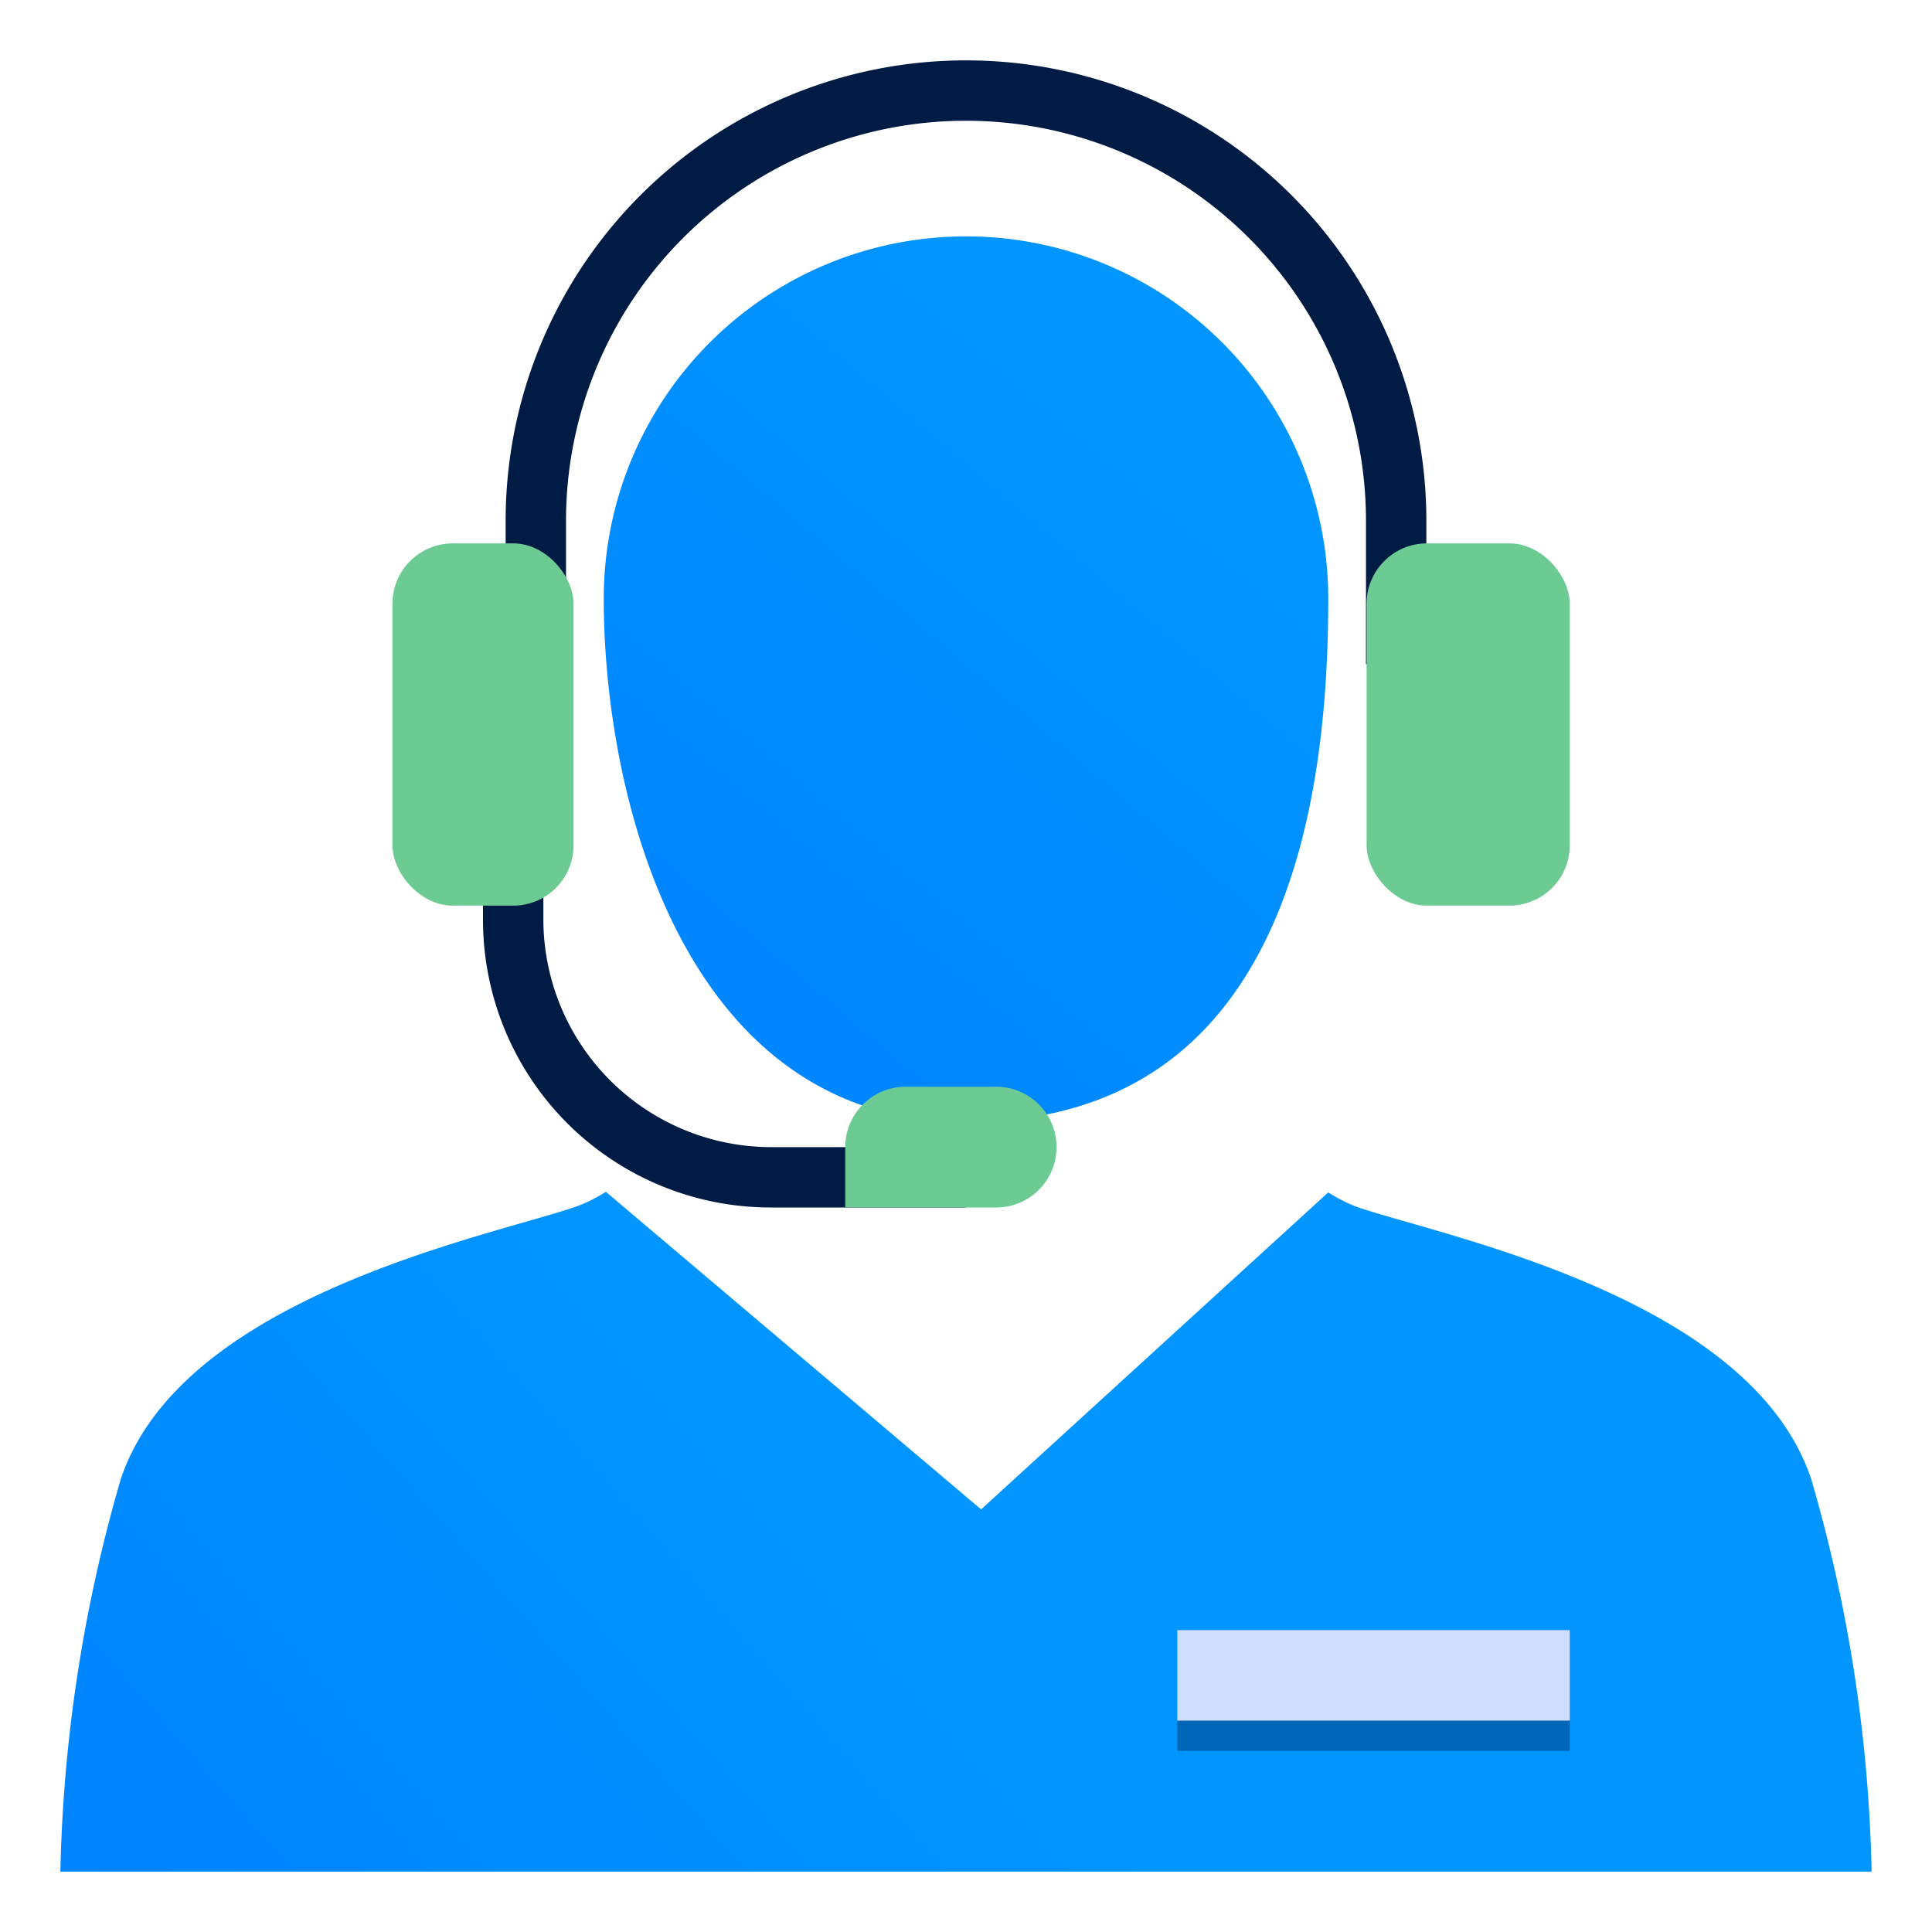 <svg id="Layer_1" data-name="Layer 1" xmlns="http://www.w3.org/2000/svg" xmlns:xlink="http://www.w3.org/1999/xlink" viewBox="0 0 64 64"><defs><linearGradient id="New_Gradient_Swatch_4" x1="10.57" y1="47.55" x2="39.07" y2="14.05" gradientUnits="userSpaceOnUse"><stop offset="0" stop-color="#007aff"/><stop offset="1" stop-color="#0095ff"/></linearGradient><linearGradient id="New_Gradient_Swatch_4-2" x1="-0.1" y1="83.61" x2="32.65" y2="55.11" xlink:href="#New_Gradient_Swatch_4"/></defs><title>ic_</title><path d="M32,40H25.54A9.53,9.53,0,0,1,16,30.46V25h2v5.46A7.55,7.55,0,0,0,25.54,38H32Z" fill="#001b44"/><path d="M44,19.83c0,6.63-1.33,17.34-12,17.34-9.33,0-12-10.71-12-17.34a12,12,0,0,1,24,0Z" fill="url(#New_Gradient_Swatch_4)"/><path d="M47.25,22h-2V17.25a13.25,13.25,0,0,0-26.5,0V22h-2V17.25a15.25,15.25,0,0,1,30.5,0Z" fill="#001b44"/><rect x="45.27" y="18" width="6.73" height="12" rx="2" ry="2" fill="#6ccb93"/><rect x="13" y="18" width="6" height="12" rx="2" ry="2" transform="translate(32 48) rotate(180)" fill="#6ccb93"/><path d="M60,49c-2-6-12-8-15-9a5.21,5.21,0,0,1-1-.5L32.5,50,20.07,39.48A5,5,0,0,1,19,40c-3,1-13,3-15,9A50.16,50.16,0,0,0,2,62H62A50.16,50.16,0,0,0,60,49Z" fill="url(#New_Gradient_Swatch_4-2)"/><path d="M30,36h3a2,2,0,0,1,2,2v0a2,2,0,0,1-2,2H28a0,0,0,0,1,0,0V38A2,2,0,0,1,30,36Z" fill="#6ccb93"/><rect x="39" y="54" width="13" height="3" fill="#cfdefe"/><rect x="39" y="57" width="13" height="1" fill="#001b44" opacity="0.38"/></svg>